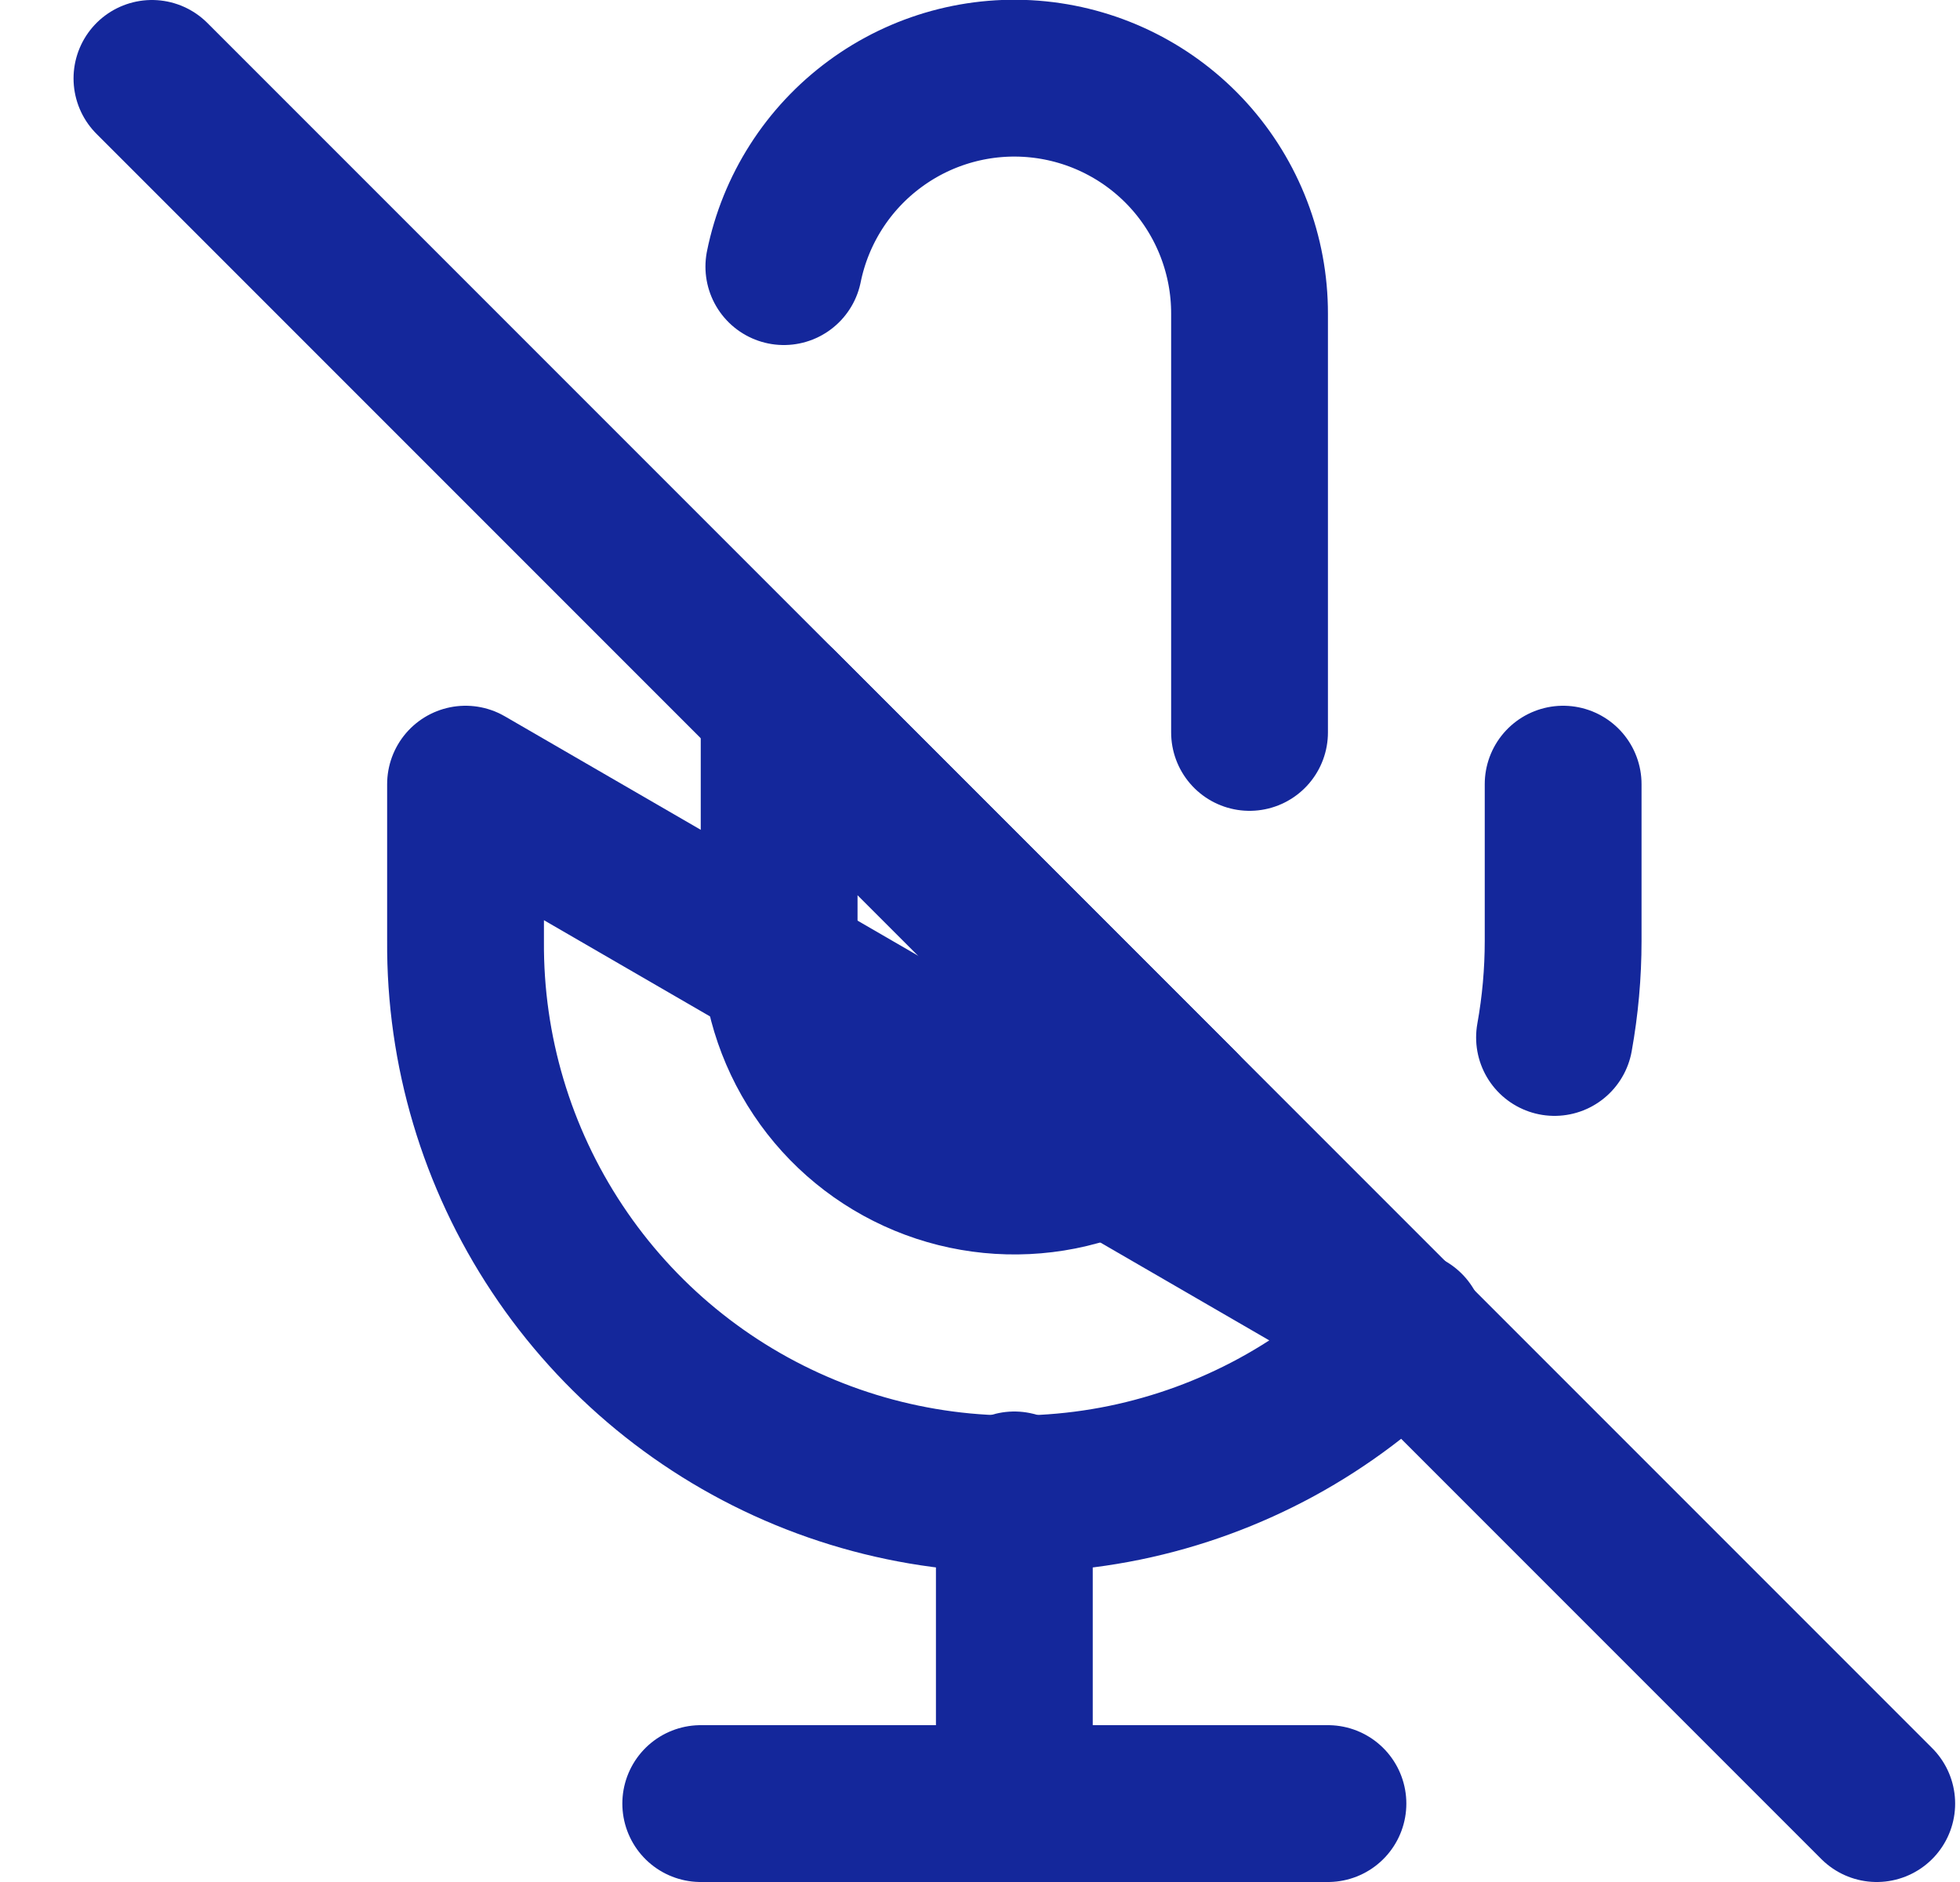 <svg width="25" height="24" viewBox="0 0 25 24" fill="none" xmlns="http://www.w3.org/2000/svg">
<g clip-path="url(#clip0_204_72)">
<path d="M1.938 1L23.938 23" stroke="#14279B" stroke-width="2" stroke-linecap="round" stroke-linejoin="round"/>
<path d="M15.938 9.34V4C15.939 3.256 15.663 2.538 15.165 1.986C14.666 1.434 13.98 1.087 13.24 1.012C12.5 0.937 11.758 1.14 11.159 1.582C10.56 2.023 10.146 2.671 9.998 3.4M9.938 9V12C9.939 12.593 10.115 13.172 10.445 13.665C10.774 14.158 11.243 14.542 11.791 14.769C12.339 14.996 12.941 15.055 13.523 14.94C14.105 14.824 14.639 14.539 15.058 14.12L9.938 9Z" stroke="#14279B" stroke-width="2" stroke-linecap="round" stroke-linejoin="round"/>
<path d="M19.938 10V12C19.938 12.412 19.901 12.824 19.828 13.23M17.938 16.95C16.962 17.946 15.71 18.628 14.344 18.909C12.977 19.189 11.559 19.054 10.269 18.522C8.979 17.99 7.878 17.085 7.107 15.923C6.335 14.761 5.928 13.395 5.938 12V10L17.938 16.95Z" stroke="#14279B" stroke-width="2" stroke-linecap="round" stroke-linejoin="round"/>
<path d="M12.938 19V23" stroke="#14279B" stroke-width="2" stroke-linecap="round" stroke-linejoin="round"/>
<path d="M8.938 23H16.938" stroke="#14279B" stroke-width="2" stroke-linecap="round" stroke-linejoin="round"/>
</g>
<defs>
<clipPath id="clip0_204_72">
<rect width="24" height="24" fill="white" transform="translate(0.938)"/>
</clipPath>
</defs>
</svg>
